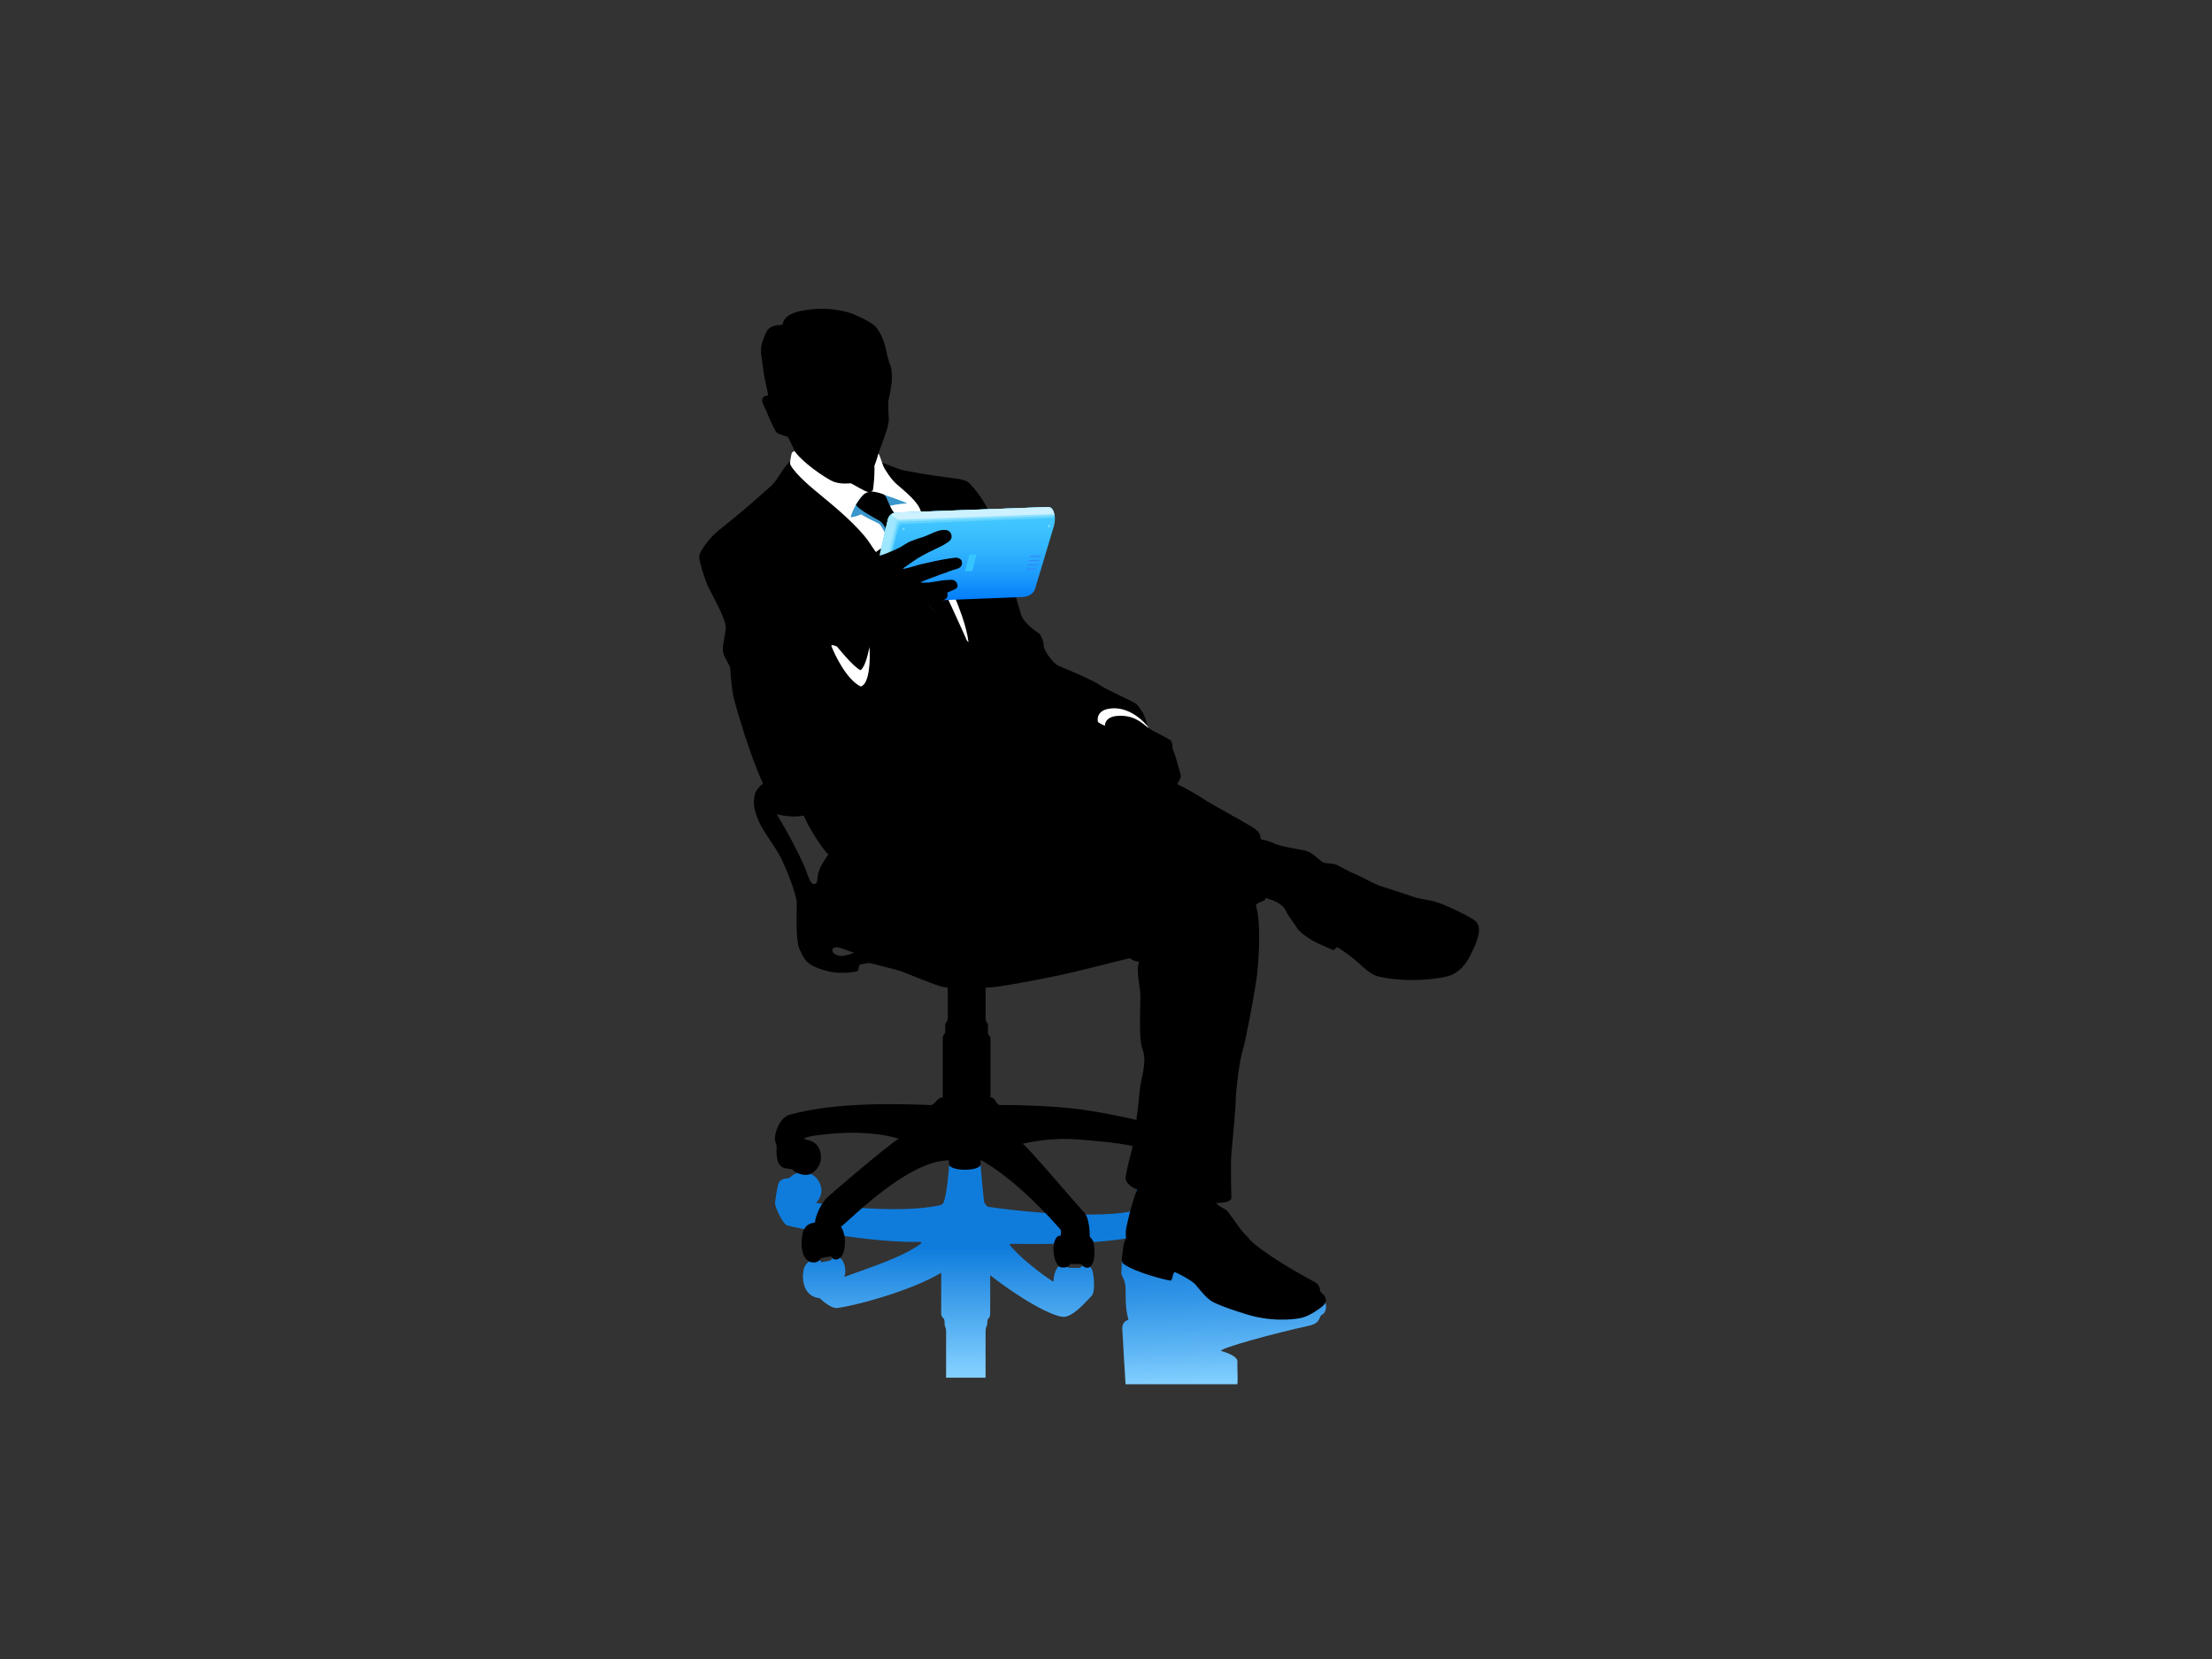 <?xml version="1.0" encoding="utf-8"?>
<!-- Generator: Adobe Illustrator 17.0.0, SVG Export Plug-In . SVG Version: 6.00 Build 0)  -->
<!DOCTYPE svg PUBLIC "-//W3C//DTD SVG 1.1//EN" "http://www.w3.org/Graphics/SVG/1.1/DTD/svg11.dtd">
<svg version="1.1" id="Layer_1" xmlns="http://www.w3.org/2000/svg" xmlns:xlink="http://www.w3.org/1999/xlink" x="0px" y="0px"
	 width="800px" height="600px" viewBox="0 0 800 600" enable-background="new 0 0 800 600" xml:space="preserve">
<rect x="0" y="0" width="800" height="600" fill="#333333" stroke="none"/>
<g>
	<linearGradient id="SVGID_1_" gradientUnits="userSpaceOnUse" x1="352.724" y1="498.26" x2="352.724" y2="404.478">
		<stop  offset="0.022" style="stop-color:#81CFFF"/>
		<stop  offset="0.501" style="stop-color:#0F7CDC"/>
	</linearGradient>
	<path fill="url(#SVGID_1_)" d="M356.442,498.26l0.007-16.898c0.064-2.089,0.646-1.258,0.646-3.386c0-1.66,1.021-0.621,1.021-3.112
		v-13.68c10.113,8.056,23.286,15.67,27.156,15.046c2.476-0.466,5.49-3.172,8.701-6.713c0.554-0.706,1.689-0.922,1.689-4.477
		c0.007-4.667-0.69-7.021-2.163-7.291c-0.984-0.178-2.041-0.234-2.902,0.788l-4.041,0.01c-0.896-0.829-1.939-1.195-3.379-0.628
		c-1.429,0.557-2.02,3.247-2.216,5.605c-0.011,0.122-9.944-6.396-15.695-13.147c-0.182-0.222,0.071-0.55,0.406-0.538
		c28.287,0.504,43.982-1.55,52.254-4.414c1.51-0.415,2.954-4.845,2.954-4.845s1.655,0.273,2.41-0.79
		c2.444-3.44,2.412-9.784,0.3-11.39c-1.488-1.145-4.142-0.415-4.463,0.575l-1.835-0.381c-0.087-0.822-0.839-1.92-2.727-1.957
		c-3.348-0.063-3.913,5.112-3.718,6.913c0.199,1.722,1.106,2.18,0.851,3.842c-8.91,3.223-35.555,1.882-54.415-0.963
		c-0.321-0.047-1.324-1.376-1.371-1.744c-0.707-5.298-2.685-30.207-2.685-30.207l-9.092,0.213c0,0-0.544,23.973-2.888,30.268
		c-0.131,0.351-0.862,0.851-1.226,0.926c-17.079,3.655-44.87-0.851-44.87-0.851c3.405-3.716,1.528-7.149,0.342-8.705
		c-1.666-2.162-4.89-2.78-7.196-2.057c-2.305,0.72-2.131,1.841-3.5,1.895c-1.365,0.055-2.781,0.547-3.267,1.918
		c-0.405,1.129-1.062,5.363-1.224,6.815c-0.249,1.416,2.916,7.916,4.366,8.292c4.579,1.267,30.238,6.324,48.246,5.956
		c0.339-0.007,0.399,0.43,0.094,0.652c-6.762,4.951-17.013,8.078-27.692,12.035c0.769-1.375,0.51-5.211-1.3-6.708
		c-0.831-0.686-2.219-1.429-3.585,0.7l-3.314,0.702c-1.177-2.467-5.747-0.808-6.464,2.602c-0.851,4,0.204,9.845,5.734,10.356
		c1.852,1.686,4.552,3.814,6.45,3.569c5.845-0.739,25.601-5.731,37.559-12.718v14.624c0,1.991,1.219,1.24,1.219,3.216
		c0,2.222,0.483,1.345,0.547,3.185v16.898H356.442z"/>
	
		<linearGradient id="SVGID_2_" gradientUnits="userSpaceOnUse" x1="440.764" y1="518.826" x2="440.764" y2="463.339" gradientTransform="matrix(1.003 -0.03 0 1 0.484 -4.832)">
		<stop  offset="0.022" style="stop-color:#81CFFF"/>
		<stop  offset="0.256" style="stop-color:#5CB4F4"/>
		<stop  offset="0.563" style="stop-color:#3396E7"/>
		<stop  offset="0.804" style="stop-color:#1983DF"/>
		<stop  offset="0.949" style="stop-color:#0F7CDC"/>
	</linearGradient>
	<path fill="url(#SVGID_2_)" d="M413.198,446.166c0.837-0.237-7.437,7.078-7.437,8.419c0,1.884-0.217,4.984-0.217,5.893
		c0,0.91,1.402,2.29,1.538,5.226c0.112,2.413-0.243,7.171,1.044,11.643c0,0-2.361,0.328-2.231,3.346
		c0.129,3.018,1.183,19.929,1.183,19.929h40.458c0.181-1.677-0.075-6.082,0-8.213c0.07-2.125-4.971-3.551-5.944-3.844
		c-0.287-0.994,19.432-6.439,31.812-9.086c4.799-1.145,3.113-3.329,5.061-4.206c0.675-0.256,1.699-2.697,0.748-4.182
		L413.198,446.166z"/>
	<path d="M533.511,333.009c-1.222-1.014-9.923-5.683-15.03-7.037c-1.824-0.487-4.662-0.845-6.02-1.219
		c-1.356-0.374-10.893-3.652-13.06-4.261c-2.162-0.609-7.92-3.93-9.948-4.67c-2.026-0.748-5.348-2.984-6.903-3.316
		c-1.558-0.338-3.314-0.138-4.395-0.815c-1.089-0.677-3.592-3.514-6.16-4.062c-2.572-0.54-9.421-1.604-11.461-2.67
		c-1.827-0.954-3.923-1.214-4.469-1.423c-0.54-1.467,0.087-2.099-2.346-3.855c-2.437-1.756-15.293-8.561-18.675-10.859
		c-3.383-2.302-8.66-4.94-9.271-5.21c0.544-1.356,1.554-2.035,1.217-3.454c-0.333-1.418-1.281-4.463-1.688-5.958
		c-0.412-1.486-1.162-3.179-1.22-3.582c-0.118-0.891-0.051-2.526-0.957-3.054c-2.922-1.714-6.22-3.138-8.007-4.456
		c-0.339-1.386-1.033-4.157-1.859-5.376c-1.078-1.609-1.304-2.128-2.112-2.976c-0.814-0.841-11.556-5.635-12.917-6.679
		c-2.906-2.23-14.508-6.815-15.584-7.397c-1.803-0.787-5.24-5.571-5.17-7.062c0.158-0.969-0.936-4.277-2.062-4.814
		c-1.311-0.619-4.862-3.736-5.852-5.74c-0.525-1.069-8.234-28.896-10.22-34.308c-1.989-5.413-5.63-10.865-8.664-13.898
		c-2.345-2.342-6.2-1.285-24.11-4.799c-1.369-0.276-8.123-2.983-8.123-2.983l-0.808-2.773c0.344-1.683,4.125-10.014,3.815-13.149
		c-0.273-2.707-0.2-5.267-0.132-6.35c0.716-2.923,0.976-5.348,1.114-6.024c0.139-0.673,0.328-5.095-0.398-6.539
		c-0.72-1.447-1.673-6.012-1.893-7.008c-0.229-0.99-1.648-5.369-3.792-7.399c-1.741-1.601-7.518-4.349-9.68-4.893
		c-2.957-0.747-8.437-1.955-15.093-0.835c-1.937,0.327-7.906,1.044-8.592,5.322c-5.318,0.249-5.525,1.893-6.835,4.967
		c-1.46,3.422-0.855,5.771-0.587,7.708c0.271,1.946,0.719,5.643,1.06,7.154c0.479,2.116,0.879,3.696,1.216,5.86
		c-1.145-0.249-3.064,0.705-1.754,3.275c1.692,3.316,2.324,5.758,4.432,9.551c0.737,1.319,4.022,1.727,4.362,2.067
		c0.341,0.338,1.825,3.453,2.506,5.142l-1.405,3.53c-3.094,2.479-4.477,6.875-7.376,9.289c-1.217,1.004-7.465,6.983-18.572,15.738
		c-3.571,2.821-7.019,7.751-7.152,9.443c-0.137,1.69,2.083,8.468,2.952,10.406c1.497,3.338,6.637,11.925,6.637,15.371
		c0,1.977-1.339,6.804-1.001,8.839c0.338,2.028,2.636,4.873,2.636,6.021c0,1.149,0.541,8.058,1.401,11.208
		c5.368,19.716,10.441,30.4,10.441,30.4c-1.187,0.835-2.713,2.719-2.953,3.834c-0.786,3.746-0.195,6.524,2.166,11.318
		c1,2.025,4.811,7.372,6.278,9.889c2.873,4.946,6.727,15.349,6.727,18.275c0,3.255-0.456,13.039,0.879,16.245
		c1.352,3.251,2.351,5.417,6.235,6.947c3.883,1.535,6.191,1.957,9.582,1.915c2.937-0.031,3.616-0.303,4.937-0.501
		c1.142-0.175,0.408-2.355,1.541-2.543c1.488-0.233,2.405-0.501,3.145-0.501c2.035,0.54,8.973,2.196,11.07,2.875
		c2.094,0.678,12.676,5.251,15.472,5.798c0.401,0.072,1.001,0.143,1.737,0.202c0,5.424,0,10.184,0,10.862
		c0,1.666-0.912,1.814-0.912,2.586c0,0.769,0,2.538,0,2.538c0,0.753-0.9,1.04-0.9,2.542v21.256c-2.355,0-2.673,2.788-4.461,2.717
		c-10.592-0.415-33.606-1.221-50.614,3.415c-4.399,1.196-5.699,7.377-5.633,8.755c0.082,1.704,0.588,1.584,0.625,2.916
		c0.043,1.336-0.656,6.826,2.959,7.758c2.295,0.409,2.504,0.125,3.211,0.874c0.706,0.748,3.629,2.123,5.836,1.292
		c2.21-0.834,4.9-3.899,3.763-8.093c-0.51-1.879-1.504-3.754-5.135-4.419c-1.376-0.244-0.145-0.92,2.374-1.332
		c2.753-0.375,18.257-2.873,31.19,1.004c-3.422,1.937-25.06,20.262-26.311,21.701c-1.247,1.436-3.45,4.621-4.068,8.629
		c-2.81,0.374-3.477,1.676-4.089,2.852c-0.75,1.435-1.832,9.91,2.525,11.407c1.723,0.592,3.355-0.293,3.775-1.395l3.666-0.663
		c0.812,1.564,2.378,1.432,3.504,0.307c1.758-1.749,2.253-7.816,0.065-11.004c3.003-2.125,24.074-24.018,39.089-24.018v1.345
		c0,2.689,11.444,2.818,11.444,0v-1.472c0,0,11.927,5.843,28.773,25.04c0.562,0.642,0.183,1.794,0.169,2.338
		c-3.927-0.233-3.2,11.418,0.578,11.519c1.504,0.048,2.47-0.278,2.878-1.31l4.173,0.085c0,0,0.418,1.362,2.166,1.295
		c1.602-0.071,3.048-3.153,2.209-8.593c-0.217-1.399-1.001-2.122-1.497-2.622c0.084-0.838-0.121-6.582-1.795-8.467
		c-5.94-6.663-20.324-23.662-22.456-25.158c5.86-1.344,12.403-1.93,17.82-1.666c4.312,0.217,15.975,1.143,21.977,2.493
		c-0.689,3.051-1.75,6.532-2.574,11.193c-0.305,1.747,1.705,3.653,4.207,4.531c0,0-0.169,0.206-0.747,1.827
		c-1.239,3.513-3.246,11.302-3.382,13.266c-0.138,1.966,0.337,2.504-0.202,3.253c-0.545,0.737-0.747,2.496-0.947,4.324
		c-0.207,1.824-0.771,3.436,0.339,4.24c4.461,3.257,16.06,6,16.959,6.049c0.899,0.041,0.722-3.432,1.76-3.025
		c1.037,0.409,5.956,2.976,7.176,4.334c1.216,1.354,4.049,5.294,6.626,6.538c4.17,2.024,12.041,4.419,13.932,4.906
		c9.532,2.429,16.991,0.95,18.154,0.653c2.699-0.672,6.716-3.483,7.572-4.341c0.859-0.858,1.132-1.716,0.945-2.525
		c-0.355-1.564-1.811-2.064-1.976-2.717c-0.224-0.926-0.135-2.241-1.923-3.231c-3.466-1.926-15.141-8.17-22.208-14.104
		c-1.158-0.946-1.423-1.52-3.565-3.736c-1.682-1.737-5.632-7.924-6.37-8.332c-0.746-0.403-3.314-1.692-3.523-2.507
		c0,0,5.584,0.143,5.443-2.025c-0.138-2.163-0.254-13.191-0.078-14.999c0.182-1.808,1.653-17.395,1.653-20.465
		c0-3.067,1.378-14.278,2.456-17.522c1.086-3.251,4.199-20.169,5.008-25.72c0.817-5.551,1.856-20.844-0.217-26.974
		c1.619-1.808,3.254-0.957,3.527-2.584c2.434,0.631,6.066,1.915,7.333,4.623c1.257,2.704,3.393,4.816,3.933,6.078
		c0.538,1.266,4.376,4.146,7.126,5.413c2.977,1.374,5.123,2.391,5.869,2.643c0.571,0.188,1.006-0.379,1.527-1.02
		c2.375,1.365,4.437,2.886,6.387,4.514c3.018,2.508,5.609,5.505,8.954,6.225c11.201,2.422,24.139,0.649,26.895-0.997
		c3.167-1.892,4.728-3.873,6.896-8.475C534.539,339.706,536.154,335.214,533.511,333.009z M295.771,316.702
		c-0.381,2.241-0.057,3.135-1.623,2.994c-1.129-0.097-2.058-3.345-2.756-5.16c-0.798-2.278-5.238-11.484-10.474-20.046
		c2.706,0.615,6.443,1.205,9.744,0.462c2.527,5.778,7.275,12.633,8.894,14.079C297.937,311.486,296.258,313.793,295.771,316.702z
		 M304.199,345.73c-1.216,0-3.486-0.878-3.115-2.317c0.268-1.051,1.628-0.76,2.409-0.729c0,0,4.531,1.557,5.341,1.896
		C307.685,345.16,305.42,345.73,304.199,345.73z M361.83,399.649c-1.882,0.01-1.514-2.717-3.622-2.717c0,0,0-20.005,0-21.256
		c0-1.25-0.913-0.959-0.913-2.542c0,0,0-1.814,0-2.538c0-0.734-0.831-0.42-0.831-2.586c0-0.957,0-5.748,0-10.799
		c1.918-0.102,3.655-0.246,4.954-0.45c5.231-0.81,16.239-2.837,22.466-4.196c6.23-1.351,22.604-5.545,24.635-6.02
		c1.081,0.743,2.297,1.22,3.446,1.288c-1.219,3.287,0.462,9.188,0.479,12.531c0.011,2.978-0.656,15.276,0.639,18.723
		c2.054,5.45-0.535,10.306-0.996,16.273c-0.318,4.079-0.753,7.176-1.116,9.69c-7.963-1.936-17.853-3.622-22.737-4.146
		C381.208,400.153,371.667,399.626,361.83,399.649z"/>
	<path fill="#FFFFFF" d="M399.628,262.47c0,0-0.361-3.653,5.689-3.605c6.041,0.044,8.656,3.696,10.151,4.42
		c-1.173-1.893-7.23-8.302-14.539-6.947c-4.115,0.757-4.172,3.706-3.812,4.791C398.065,261.899,399.628,262.47,399.628,262.47z"/>
	<path fill="#FFFFFF" d="M302.721,233.837c0,0,5.883,7.41,8.521,8.559c1.626-1.216,2.67-5.687,3.211-8.392
		c0.34,4.467,0.067,13.403-3.145,14.278c-5.068-2.375-9.593-11.734-10.657-14.772C300.812,232.942,302.721,233.837,302.721,233.837z
		"/>
	<path fill="#FFFFFF" d="M287.384,163.152c1.381,2.219,6.927,7.122,13.011,10.553c2.301,1.297,5.251,1.274,7.305,1.081
		c0.241-0.02,5.287,3.174,6.525,3.228c1.639-0.224,1.462-0.524,1.724-2.702c0.277-2.28,0.381-5.659,0.294-6.845
		c0.933-2.378,1.446-4.45,1.446-4.45c0.577,0.78,1.193,3.095,1.771,4.514c0.572,1.418,2.97,4.96,4.645,6.419
		c2.933,2.544,7.708,6.322,8.822,9.653c7.312,21.862,16.016,36.326,17.348,47.688c-9.153-10.328-26.459-21.375-35.505-35.554
		c-4.072-6.373-14.261-14.57-17.505-17.277c-2.619-2.182-9.347-7.492-11.399-11.364c-0.352-0.665,0.258-3.245,0.436-4.058
		C286.435,163.428,287.155,163.217,287.384,163.152z"/>
	<path fill="#3A97CD" d="M316.531,184.33c3.807-1.131,8.13-2.189,11.424-2.236c0.945-0.031-9.711-3.849-11.349-3.987l-3.677,0.545
		c-2.55,1.128-5.471,7.926-5.2,8.382c0.108,0.126,1.802-0.163,3.687-1.006c1.68,1.058,4.568,2.454,6.413,3.345
		c2.226,1.084,11.193,24.307,11.193,24.307l3.588-10.009L316.531,184.33z"/>
	<path d="M349.71,231.667c-3.728-8.403-14.539-31.839-15.322-32.828c-3.16-3.95-10.119-12.407-10.63-12.937
		c-2.087-2.176-2.969-6.36-3.956-6.95c-0.998-0.587-3.055-0.998-3.595-1.088c-0.193-0.037-1.55-0.32-3.241,0.527
		c-1.23,0.618-3.416,4.216-3.416,4.216c1.339,1.864,5.821,4.206,8.524,5.736c2.146,1.219,4.424,7.339,5.326,9.555
		c0.898,2.223,3.444,7.659,6.991,15.403C337.436,221.074,349.71,231.667,349.71,231.667z"/>
	<g>
		
			<linearGradient id="SVGID_3_" gradientUnits="userSpaceOnUse" x1="356.776" y1="217.265" x2="356.776" y2="182.751" gradientTransform="matrix(1.003 -1.000000e-004 0.065 0.997 -22.622 1.149)">
			<stop  offset="0" style="stop-color:#007AF9"/>
			<stop  offset="0.282" style="stop-color:#1D9CFC"/>
			<stop  offset="0.552" style="stop-color:#32B5FD"/>
			<stop  offset="0.799" style="stop-color:#3FC4FF"/>
			<stop  offset="1" style="stop-color:#43C9FF"/>
		</linearGradient>
		<path fill="url(#SVGID_3_)" d="M378.926,183.371c-2.29,0.126-54.331,1.993-54.331,1.993c-3.065-0.026-3.49,2.568-3.49,2.568
			l-5.846,25.801c-0.07,0.339-0.243,1.004-0.342,1.754c0.611,1.327,2.922,2.199,5.923,2.307c2.616,0,49.033-1.882,49.033-1.882
			c3.605-0.227,4.403-2.711,4.403-2.711l6.886-22.942c0.383-1.503,0.513-2.818,0.123-4.332
			C381.011,184.708,380.499,183.282,378.926,183.371z"/>
		<polygon fill="#36C5FF" points="349.035,206.614 350.579,200.623 353.168,200.495 351.636,206.496 		"/>
		<path fill="#7CDDFF" d="M326.759,191.69c0.229-0.007,0.426-0.159,0.446-0.349c0.035-0.189-0.124-0.327-0.355-0.314
			c-0.223,0.007-0.418,0.168-0.455,0.348C326.373,191.565,326.531,191.706,326.759,191.69z"/>
		<path fill="#90E7FF" d="M320.488,216.886c0.224-0.016,0.432-0.17,0.457-0.352c0.023-0.186-0.131-0.325-0.354-0.313
			c-0.232,0.01-0.433,0.168-0.46,0.352C320.112,216.757,320.267,216.893,320.488,216.886z"/>
		<path fill="#90E7FF" d="M379.302,190.561c0.226-0.013,0.428-0.169,0.449-0.357c0.036-0.186-0.131-0.327-0.354-0.317
			c-0.217,0.014-0.422,0.172-0.45,0.356C378.923,190.427,379.082,190.569,379.302,190.561z"/>
		<polygon fill="#2E8CFA" points="376.482,200.968 376.359,201.397 372.433,201.512 372.562,201.075 		"/>
		<polygon fill="#2E8CFA" points="376.012,202.488 375.896,202.93 371.974,203.033 372.085,202.594 		"/>
		<polygon fill="#2E8CFA" points="375.545,204.005 375.433,204.444 371.51,204.549 371.625,204.114 		"/>
		<polygon fill="#2E8CFA" points="375.079,205.522 374.968,205.962 371.045,206.071 371.163,205.635 		"/>
		<path fill="#62D3FF" d="M378.926,183.371c-2.29,0.126-54.331,1.993-54.331,1.993c-3.065-0.026-3.49,2.568-3.49,2.568
			l-5.808,25.631c0,0-0.204,2.028,1.03,3.237c0.514,0.268,1.136,0.494,1.845,0.656c0.866-3.744,6.579-26.088,6.579-26.088
			c0.254-1.244,0.66-1.798,1.604-1.905l55.149-2.16C381.404,185.441,380.499,183.282,378.926,183.371z"/>
		<path fill="#8DE1FF" d="M378.926,183.371l-54.331,1.993c-3.065-0.026-3.49,2.568-3.49,2.568l-5.946,25.659
			c0,0-0.144,1.81,0.793,2.988c0.456,0.29,1.021,0.543,1.68,0.737l6.446-26.276c0.26-1.249,0.423-2.253,1.352-2.355l55.994-2.106
			C381.225,185.293,380.499,183.282,378.926,183.371z"/>
		<path fill="#9EE7FF" d="M321.075,188.001l-6.328,26.856c0.057,0.936,0.883,1.71,2.206,2.229l6.478-26.399
			c0.257-1.251,0.463-2.625,1.401-2.721l0.011-0.003c0.616-1.636-0.249-2.599-0.249-2.599
			C321.404,185.28,321.075,188.001,321.075,188.001z"/>
		<path fill="#CDF1FF" d="M324.843,187.963l56.441-2.037c-0.274-1.219-0.785-2.645-2.359-2.555l-54.579,1.998
			c0,0-1.124-0.072-1.976,0.585C322.497,186.794,323.651,187.019,324.843,187.963z"/>
	</g>
	<path d="M302.046,216.545c0.271-0.811,1.305-2.845,1.784-3.658c0.473-0.808,2.908-3.92,3.924-4.869
		c1.017-0.949,3.543-3.792,4.581-4.69c1.038-0.901,1.979-2.258,2.657-2.528c0.677-0.268,2.986-2.043,3.656-2.493
		c0,0-0.453,2.023-0.547,2.589c0.07,0.158,1.741-0.503,2.439-0.726c0.703-0.227,4.535-1.933,5.142-2.305
		c0.608-0.371,2.577-1.626,2.946-1.795c0.374-0.168,2.203-0.93,3.015-1.156c0.805-0.23,3.089-0.971,3.582-1.241
		c0.499-0.27,3.841-1.714,4.69-1.854c0.861-0.132,2.686-0.49,3.592,0.545c0.707,0.81,0.879,1.96,0.31,2.798
		c-0.558,0.829-2.297,1.778-3.266,2.297c-0.969,0.519-4.288,2.033-4.96,2.417c-0.676,0.385-3.095,1.621-3.659,2.006
		c-0.561,0.386-5.12,3.466-5.265,3.63c-0.71,0.778,5.095-1.152,5.993-1.348c2.118-0.48,3.481-0.818,4.667-1.057
		c1.18-0.233,2.933-0.628,4.092-0.81c1.561-0.241,3.551-0.588,4.267-0.621c0.71-0.03,1.98,0.472,2.166,1.339
		c0.192,0.898,0.101,2.04-1.516,2.64c-1.043,0.378-2.483,0.686-3.537,1.173c-0.892,0.433-2.173,0.676-3.253,1.165
		c-1.402,0.633-3.221,1.052-6.735,2.649c0.835,0.196,2.851,0.079,4.241-0.119c1.385-0.207,2.923-0.456,3.7-0.595
		c0.778-0.136,2.499-0.165,3.244-0.22c2.044-0.145,3.177,2.535,1.507,3.334c-0.56,0.267-2.196,0.994-3.003,1.334
		c0.27,0.207,0.476,1.797-0.741,2.403c-1.22,0.612-2.777,1.423-3.625,1.591c-0.845,0.168-3.042,0.947-3.859,1.315
		c-0.807,0.378-3.716,1.728-4.26,2.105c-0.541,0.369-2.638,2.497-3.487,2.838c-0.848,0.338-2.197,1.423-3.045,1.764
		c-0.847,0.334-2.466,1.996-3.922,2.467c-1.457,0.473-1.966,0.947-3.354,1.018c-1.388,0.068-2.196,1.385-2.467,1.996
		L302.046,216.545z"/>
</g>
</svg>
